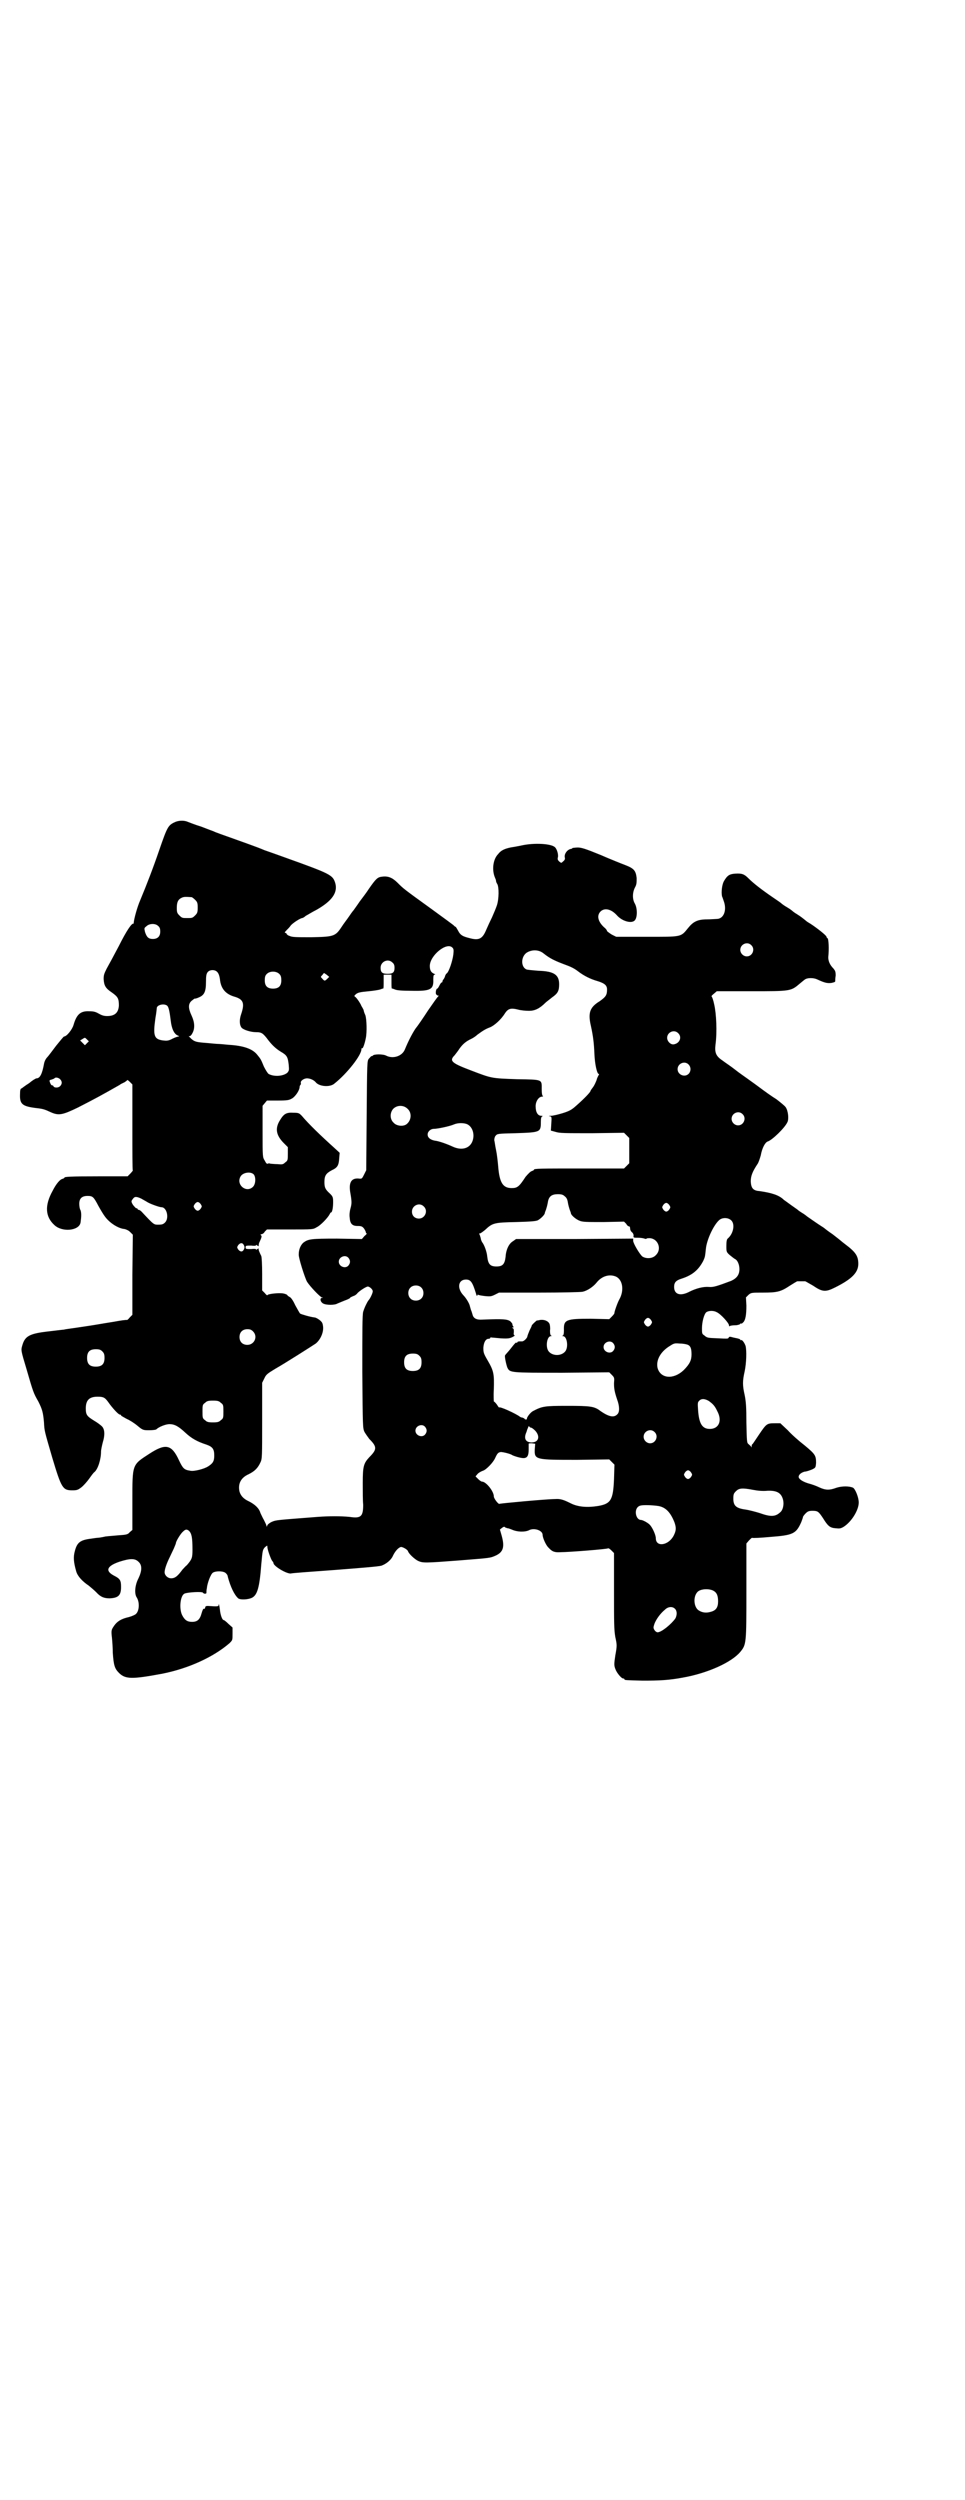 <?xml version="1.0" standalone="no"?>
<!DOCTYPE svg PUBLIC "-//W3C//DTD SVG 20010904//EN"
 "http://www.w3.org/TR/2001/REC-SVG-20010904/DTD/svg10.dtd">
<svg version="1.0" xmlns="http://www.w3.org/2000/svg"
 width="1108pt" height="2870pt" viewBox="0 0 1108 2870"
 preserveAspectRatio="xMidYMid meet">
<g transform="translate(0,2870) scale(0.5,-0.5)"
fill="#000000" stroke="none">
<path d="M401 3852 c-15 -7 -17 -11 -35 -63 -14 -41 -29 -80 -44 -116 -7 -16
-14 -42 -15 -52 0 -2 0 -3 0 -2 -4 3 -17 -17 -34 -51 -11 -21 -24 -45 -28 -52
-6 -12 -7 -15 -7 -24 1 -15 4 -21 19 -31 14 -10 16 -14 16 -30 -1 -16 -9 -24
-27 -24 -8 0 -13 2 -20 6 -7 4 -12 5 -21 5 -20 1 -29 -7 -36 -31 -3 -11 -16
-27 -22 -27 -1 0 -9 -10 -18 -21 -9 -12 -18 -24 -20 -26 -4 -4 -7 -10 -8 -16
-4 -22 -9 -33 -17 -33 -2 0 -10 -5 -17 -11 -8 -5 -16 -11 -17 -12 -3 0 -4 -4
-4 -13 -1 -23 5 -28 35 -32 18 -2 21 -3 36 -10 18 -8 27 -6 62 11 41 21 52 27
96 52 2 2 7 4 11 6 3 2 6 4 6 5 0 1 3 -1 6 -4 l6 -6 0 -98 c0 -54 0 -99 1
-100 0 0 -3 -4 -6 -7 l-6 -6 -67 0 c-66 0 -78 -1 -78 -3 0 -1 -2 -2 -5 -3 -5
-1 -14 -11 -22 -27 -19 -34 -17 -60 4 -79 18 -17 57 -13 60 6 2 14 2 22 0 28
-2 3 -3 10 -3 15 0 12 6 18 19 18 12 0 14 -2 25 -23 5 -9 11 -19 14 -23 11
-16 32 -29 46 -30 4 -1 9 -3 13 -7 l6 -6 -1 -92 0 -92 -6 -6 c-3 -4 -6 -6 -6
-6 -1 1 -15 -1 -31 -4 -38 -6 -34 -6 -75 -12 -19 -3 -37 -5 -39 -6 -2 0 -18
-2 -35 -4 -45 -5 -55 -11 -61 -33 -3 -10 -3 -11 10 -54 15 -52 16 -55 27 -74
9 -18 11 -25 13 -48 1 -20 1 -19 19 -81 21 -70 24 -75 46 -75 11 0 13 1 21 7
5 4 13 13 18 20 5 7 10 14 12 15 8 7 15 29 15 47 0 4 2 13 4 21 5 16 5 30 -2
37 -3 3 -11 9 -18 13 -16 10 -19 13 -19 28 0 19 8 27 27 27 14 0 17 -2 25 -13
9 -13 23 -28 26 -28 2 0 3 -1 3 -2 0 -1 6 -4 13 -8 7 -3 18 -10 25 -16 12 -10
13 -10 27 -10 8 0 15 1 16 2 6 6 22 12 30 12 12 0 21 -5 37 -20 13 -12 26 -20
48 -27 14 -5 18 -10 18 -25 0 -13 -3 -18 -14 -25 -9 -6 -33 -12 -41 -10 -14 2
-17 5 -26 24 -17 37 -31 39 -68 15 -40 -26 -39 -23 -39 -109 l0 -66 -6 -5 c-4
-5 -7 -6 -23 -7 -10 -1 -25 -2 -33 -3 -8 -2 -16 -3 -18 -3 -2 0 -8 -1 -15 -2
-25 -3 -32 -9 -37 -28 -4 -14 -3 -26 3 -47 3 -11 14 -23 29 -33 5 -4 13 -11
17 -15 10 -11 18 -14 31 -14 20 1 26 7 26 26 0 15 -2 19 -16 26 -21 11 -17 22
12 32 25 8 36 8 44 0 9 -8 8 -21 0 -38 -8 -15 -10 -35 -4 -44 7 -11 6 -31 -2
-38 -2 -2 -9 -5 -16 -7 -18 -4 -27 -10 -34 -20 -6 -9 -7 -10 -5 -27 1 -9 2
-25 2 -35 2 -28 4 -36 14 -46 15 -15 30 -15 100 -2 60 12 117 38 154 70 7 7 7
7 7 21 l0 15 -9 8 c-5 5 -10 9 -11 9 -4 0 -8 13 -9 24 -1 9 -3 17 -3 10 0 -2
-3 -3 -15 -2 -15 1 -15 1 -16 -4 -1 -2 -2 -3 -3 -2 -1 1 -3 -3 -5 -10 -4 -15
-10 -20 -22 -20 -11 0 -17 4 -23 16 -7 15 -4 45 6 49 7 3 40 5 42 2 2 -3 7 -3
8 -1 0 2 0 7 1 11 1 12 9 33 14 36 6 4 22 4 28 0 3 -2 6 -6 6 -9 6 -23 15 -42
24 -50 5 -4 22 -3 31 1 13 6 18 24 22 77 3 32 3 33 8 39 6 5 6 5 6 1 0 -6 8
-28 11 -32 2 -2 3 -4 3 -5 0 -7 30 -25 40 -24 1 1 45 4 99 8 64 5 102 8 109
10 11 4 22 13 26 22 5 11 13 20 19 21 4 0 15 -6 16 -10 2 -6 15 -18 23 -22 11
-5 16 -5 94 1 73 6 71 5 86 12 16 8 19 20 12 45 l-4 14 5 4 c3 2 5 3 6 2 0 -1
3 -2 6 -3 3 0 7 -2 10 -3 13 -6 30 -6 39 -2 12 7 32 0 32 -10 0 -7 8 -25 14
-30 8 -9 14 -11 28 -10 18 0 108 7 109 9 1 0 4 -2 7 -5 l6 -6 0 -87 c0 -72 0
-89 3 -106 4 -18 4 -20 0 -42 -3 -20 -3 -23 0 -31 3 -9 14 -22 18 -22 2 0 3
-1 3 -2 0 -2 4 -2 42 -3 38 0 60 1 92 7 57 10 112 35 132 59 14 17 14 19 14
141 l0 108 6 7 c3 3 6 6 7 6 2 -1 20 0 42 2 52 4 59 7 71 34 2 5 4 11 4 12 0
1 3 5 6 8 5 5 8 6 16 6 12 0 14 -2 24 -17 11 -18 16 -22 28 -23 10 -1 12 -1
19 3 19 12 35 39 35 56 0 12 -8 31 -13 34 -9 4 -25 4 -38 0 -16 -6 -25 -6 -40
1 -6 3 -17 7 -25 9 -13 4 -22 10 -22 15 0 5 6 10 14 12 4 0 12 3 17 5 8 4 8 4
9 15 0 17 -2 20 -26 40 -13 10 -30 25 -39 35 l-17 16 -13 0 c-18 0 -19 -1 -36
-26 -8 -12 -14 -21 -15 -22 -1 0 -2 -2 -2 -5 0 -3 -1 -3 -1 -1 -1 2 -4 4 -6 6
-4 3 -4 6 -5 49 0 37 -1 49 -4 64 -5 22 -5 32 0 54 4 19 5 48 2 59 -3 8 -8 14
-10 13 -1 -1 -2 0 -2 1 0 1 -3 2 -7 3 -5 1 -10 2 -13 3 -4 1 -6 1 -7 -2 -1 -2
-4 -2 -23 -1 -26 1 -26 1 -33 7 -5 3 -5 5 -5 16 0 15 5 33 10 37 6 4 17 4 24
0 9 -4 28 -25 28 -30 0 -2 1 -3 2 -2 0 1 6 2 12 2 6 0 11 2 12 3 1 2 2 2 2 1
0 -1 2 0 4 2 6 5 8 18 8 39 l-1 19 6 6 c6 5 7 5 33 5 33 0 41 2 62 16 8 5 16
10 17 10 2 0 6 0 9 0 3 0 7 0 9 0 1 0 9 -5 18 -10 22 -15 29 -15 51 -4 38 19
53 34 53 54 0 18 -6 27 -30 45 -4 3 -9 7 -10 8 -1 1 -10 8 -19 15 -9 6 -18 13
-19 14 -1 1 -11 7 -21 14 -10 7 -19 13 -20 14 -1 1 -5 4 -10 7 -5 3 -9 6 -10
7 -1 1 -7 5 -14 10 -7 5 -15 11 -18 13 -11 11 -28 16 -55 20 -15 1 -20 6 -21
22 0 13 4 23 16 41 2 3 5 12 7 19 3 17 10 30 16 32 10 3 39 31 45 44 4 7 2 27
-4 35 -2 3 -12 11 -21 18 -10 6 -28 19 -40 28 -12 9 -25 18 -29 21 -4 3 -16
11 -26 19 -10 8 -24 17 -29 21 -15 10 -18 18 -16 36 4 29 2 72 -3 93 -2 10 -5
18 -6 18 -1 0 1 3 5 6 l7 6 79 0 c90 0 91 0 111 17 6 5 12 10 14 11 6 3 19 3
27 -1 17 -8 23 -9 32 -8 5 1 9 2 9 4 0 1 0 7 1 13 0 9 -1 11 -5 16 -9 9 -12
18 -12 26 2 19 1 43 -2 44 -1 0 -2 2 -2 3 0 3 -23 21 -37 30 -3 2 -7 4 -8 5
-11 9 -15 12 -23 17 -5 3 -9 6 -10 7 -1 1 -6 5 -13 9 -7 4 -12 8 -13 9 -1 1
-8 6 -17 12 -28 19 -47 34 -58 45 -10 10 -15 12 -31 11 -13 -1 -18 -4 -26 -18
-4 -8 -6 -24 -4 -34 1 -2 3 -8 5 -14 6 -20 -2 -38 -17 -38 -3 0 -13 -1 -22 -1
-22 0 -32 -5 -44 -20 -17 -21 -14 -20 -95 -20 l-70 0 -10 5 c-5 3 -10 7 -11 8
0 2 -3 6 -7 9 -14 13 -17 27 -8 36 9 9 24 6 37 -8 12 -14 33 -20 41 -13 7 6 7
28 1 39 -6 10 -6 25 0 37 4 7 4 11 4 22 -2 17 -6 22 -27 30 -8 3 -33 13 -56
23 -34 14 -44 17 -52 17 -6 0 -11 -1 -12 -1 -1 -1 -2 -2 -3 -2 -9 -1 -17 -12
-15 -20 1 -3 0 -6 -4 -9 -4 -4 -4 -4 -9 0 -3 3 -4 5 -3 9 2 6 -2 20 -7 24 -9
8 -47 10 -75 4 -9 -2 -21 -4 -27 -5 -14 -3 -22 -7 -28 -15 -12 -12 -15 -37 -7
-55 1 -2 2 -5 2 -6 0 -2 1 -5 3 -8 4 -7 4 -34 -1 -49 -2 -6 -7 -18 -11 -27 -4
-8 -10 -21 -13 -28 -9 -22 -17 -26 -39 -20 -16 4 -21 7 -26 17 -3 5 -5 9 -6 9
-1 0 -3 2 -5 4 -4 3 -20 15 -49 36 -65 47 -65 47 -79 61 -12 12 -22 16 -36 14
-10 -1 -14 -5 -30 -28 -5 -8 -15 -21 -21 -29 -6 -9 -12 -17 -14 -20 -2 -2 -7
-9 -11 -15 -4 -6 -12 -16 -17 -24 -14 -21 -18 -22 -69 -23 -35 0 -44 0 -50 3
-4 1 -7 4 -7 5 0 1 -1 2 -3 2 -2 0 -1 2 3 6 3 3 7 7 9 10 4 6 23 18 27 18 1 0
5 2 8 5 4 2 15 9 25 14 35 20 49 39 43 61 -6 19 -9 21 -118 60 -8 3 -28 10
-45 16 -16 7 -48 18 -70 26 -22 8 -43 15 -46 17 -3 1 -16 6 -29 11 -13 4 -26
9 -31 11 -9 4 -22 3 -30 -1z m39 -172 c1 0 5 -3 8 -6 5 -5 6 -7 6 -18 0 -11
-1 -13 -6 -18 -6 -6 -7 -6 -18 -6 -11 0 -12 0 -18 6 -5 5 -6 7 -6 17 0 14 3
20 12 24 5 2 8 2 22 1z m-77 -66 c4 -3 5 -7 5 -13 0 -11 -6 -17 -17 -17 -10 0
-14 4 -18 16 -2 9 -2 9 3 13 7 7 21 7 27 1z m1362 -44 c10 -9 3 -26 -10 -26
-8 0 -15 7 -15 15 0 13 16 20 25 11z m-686 -6 c3 -3 3 -6 2 -16 -2 -15 -10
-39 -15 -43 -2 -1 -3 -4 -4 -6 0 -2 -2 -5 -3 -7 -2 -2 -3 -4 -3 -6 0 -1 -1 -2
-2 -2 -1 0 -3 -3 -5 -7 -2 -4 -4 -7 -5 -7 -2 0 -4 -7 -3 -12 1 -2 3 -4 5 -4 2
0 2 0 0 -2 -2 -2 -12 -16 -23 -32 -11 -17 -24 -36 -29 -42 -8 -12 -17 -30 -24
-47 -6 -16 -27 -23 -43 -15 -7 4 -29 4 -31 0 -1 -1 -2 -1 -3 -1 -1 0 -3 -3 -6
-6 -4 -5 -4 -7 -5 -131 l-1 -125 -5 -10 c-5 -10 -5 -10 -13 -9 -16 1 -22 -9
-19 -30 4 -23 4 -27 1 -38 -2 -7 -3 -15 -2 -22 1 -14 6 -19 18 -19 9 0 11 -1
15 -6 2 -3 4 -7 4 -8 0 -2 1 -3 2 -3 1 0 -1 -3 -5 -6 l-6 -7 -57 1 c-60 0 -66
-1 -77 -9 -6 -5 -11 -15 -11 -27 -1 -7 14 -54 19 -63 7 -11 29 -34 34 -36 3 0
3 -1 1 -1 -6 0 -5 -9 2 -13 7 -4 27 -4 33 0 2 1 10 4 17 7 6 2 12 5 12 6 0 1
3 2 7 4 4 1 8 4 10 7 6 6 20 15 24 15 5 -1 11 -7 11 -11 0 -4 -6 -17 -10 -21
-3 -4 -9 -16 -12 -26 -2 -7 -2 -42 -2 -138 1 -128 1 -129 5 -138 3 -5 8 -12
11 -16 18 -18 18 -24 0 -42 -13 -14 -15 -21 -15 -59 0 -19 0 -41 1 -50 0 -27
-5 -32 -31 -28 -20 2 -48 2 -74 0 -90 -7 -95 -7 -104 -11 -5 -2 -10 -6 -11 -8
-1 -4 -2 -4 -2 -2 0 2 -3 8 -6 14 -3 5 -6 12 -8 16 -3 11 -13 20 -27 27 -11 5
-18 12 -21 22 -4 18 3 32 21 40 14 7 21 14 27 27 4 8 4 13 4 96 l0 87 5 10 c4
9 7 11 25 22 23 13 84 52 93 58 10 8 18 24 17 38 -1 9 -2 11 -8 16 -4 3 -9 6
-12 6 -9 1 -30 7 -33 9 -1 1 -6 10 -11 19 -5 11 -10 18 -13 19 -3 2 -5 3 -5 4
0 1 -4 3 -9 4 -11 2 -37 -1 -37 -4 0 -1 -3 1 -6 5 l-6 6 0 38 c0 21 -1 39 -2
41 -4 8 -7 15 -6 17 0 1 -1 0 -3 -1 -2 -2 -3 -2 -3 -1 1 1 -3 2 -11 1 -12 0
-13 0 -13 4 0 4 1 4 13 4 8 -1 12 0 11 1 0 1 1 1 3 -1 2 -1 3 -2 3 -1 0 1 0 4
1 7 6 13 7 16 4 18 -1 1 -1 2 1 2 2 0 6 2 8 6 l5 5 53 0 c52 0 53 0 61 5 9 4
26 22 30 30 1 2 2 4 3 4 3 0 5 11 5 24 0 11 -1 13 -7 19 -11 10 -13 14 -13 27
0 15 4 20 17 27 13 6 16 11 17 28 l1 12 -13 12 c-30 27 -58 54 -74 73 -6 6 -7
7 -19 7 -16 1 -22 -2 -31 -17 -12 -19 -9 -35 9 -53 l9 -9 0 -15 c0 -14 0 -16
-6 -20 -5 -5 -7 -5 -18 -4 -7 0 -14 1 -16 1 -2 1 -5 1 -6 0 -2 -1 -4 1 -7 7
-5 8 -5 8 -5 67 l0 59 5 6 5 6 25 0 c23 0 26 1 33 5 8 5 17 19 17 26 0 2 1 4
2 5 1 1 1 2 1 4 -2 5 7 11 14 11 7 0 16 -4 20 -9 8 -10 33 -12 43 -3 29 23 62
65 62 79 0 2 1 3 2 2 1 -1 5 8 8 23 3 14 2 44 -1 53 -2 4 -4 10 -4 12 -1 2 -3
6 -5 9 -1 3 -4 8 -6 11 -2 3 -5 7 -7 9 -4 3 -4 3 -1 6 5 5 10 6 31 8 11 1 23
3 26 4 3 1 7 3 7 2 1 0 1 7 1 16 l0 16 9 0 9 0 0 -16 c0 -9 0 -16 1 -16 0 1 4
-1 7 -2 4 -2 17 -3 38 -3 44 -1 51 3 50 26 0 9 1 11 3 11 2 0 2 1 -1 2 -7 3
-10 8 -10 18 0 24 39 56 52 42z m209 -13 c15 -12 26 -17 47 -25 14 -5 23 -9
32 -16 13 -10 28 -18 46 -23 16 -5 21 -10 21 -19 0 -13 -3 -17 -17 -27 -23
-14 -27 -27 -20 -57 5 -23 7 -39 8 -64 1 -24 6 -46 10 -46 1 0 1 -1 0 -2 -1
-2 -4 -7 -5 -12 -2 -5 -5 -12 -8 -16 -3 -4 -6 -8 -6 -9 0 -3 -18 -21 -33 -34
-10 -9 -15 -12 -31 -17 -10 -3 -22 -6 -27 -6 -5 0 -6 -1 -3 -1 5 -1 5 -1 4
-17 l-1 -16 11 -3 c9 -3 21 -3 84 -3 l73 1 6 -6 6 -6 0 -29 0 -29 -6 -6 -6 -6
-98 0 c-95 0 -109 0 -109 -3 0 -1 -2 -2 -5 -3 -3 -1 -8 -6 -14 -13 -15 -23
-19 -26 -32 -26 -20 0 -28 12 -31 50 -1 12 -3 29 -5 38 -2 9 -3 19 -4 22 0 3
1 8 3 10 4 5 5 5 46 6 57 2 58 2 58 26 0 9 1 12 4 13 1 0 0 1 -3 1 -8 0 -13 8
-13 22 0 11 7 22 15 22 2 0 3 1 2 1 -2 1 -3 6 -3 16 0 23 3 22 -57 23 -59 2
-58 2 -105 20 -45 17 -51 22 -38 35 3 4 8 10 11 15 8 11 15 17 28 23 4 2 10 6
13 9 11 8 18 13 29 17 10 4 26 18 35 33 7 10 13 12 29 8 7 -2 18 -3 26 -3 13
0 24 5 38 19 2 2 9 7 15 12 13 9 16 15 16 30 0 22 -12 30 -48 31 -12 1 -24 2
-27 3 -14 6 -13 32 3 40 12 6 26 5 36 -3z m-347 -21 c4 -3 5 -7 5 -12 0 -11
-4 -14 -16 -14 -12 0 -16 3 -16 14 0 14 17 22 27 12z m-402 -22 c3 -3 5 -9 6
-16 2 -22 13 -35 35 -41 19 -6 22 -15 14 -39 -5 -14 -4 -26 1 -32 5 -5 21 -10
33 -10 12 0 15 -2 24 -13 11 -15 20 -24 33 -32 14 -8 16 -12 18 -30 1 -12 1
-13 -3 -18 -9 -8 -30 -10 -43 -3 -2 1 -7 9 -11 17 -7 17 -7 17 -16 28 -11 13
-31 20 -65 22 -10 1 -21 2 -24 2 -3 0 -14 1 -24 2 -27 2 -30 3 -38 10 -4 4 -7
7 -5 6 2 -1 5 1 8 7 6 11 5 25 -2 40 -8 17 -8 27 0 34 4 3 7 6 8 5 1 0 5 1 9
3 12 5 16 13 16 35 0 15 1 19 4 23 5 6 17 6 22 0z m143 -5 c3 -3 4 -7 4 -14 0
-13 -6 -19 -19 -19 -13 0 -19 6 -19 19 0 7 1 11 4 14 7 8 23 8 30 0z m110 -10
c-6 -6 -7 -6 -12 0 -4 4 -4 4 0 8 l4 5 6 -4 6 -5 -4 -4z m-370 -61 c5 -2 7
-11 10 -35 2 -19 8 -32 17 -35 2 -1 3 -2 1 -2 -2 0 -8 -2 -14 -5 -9 -5 -13 -5
-22 -4 -20 3 -23 10 -17 52 2 11 3 21 3 22 0 7 14 11 22 7z m1175 -64 c10 -9
4 -24 -10 -26 -7 -1 -15 7 -15 15 0 13 16 20 25 11z m-1357 -23 l-5 -5 -5 5
-6 6 5 3 c6 4 6 4 10 0 l5 -5 -4 -4z m1381 -49 c6 -6 6 -15 1 -21 -9 -10 -26
-3 -26 10 0 13 16 20 25 11z m-1443 -34 c5 -5 5 -11 0 -16 -4 -4 -12 -4 -15
-1 0 2 -2 3 -4 3 -1 0 -3 3 -4 6 -2 5 -2 6 3 7 3 1 6 2 7 3 2 3 9 2 13 -2z
m798 -68 c10 -9 9 -26 -2 -35 -7 -6 -23 -5 -30 3 -9 8 -9 23 -1 32 9 9 24 9
33 0z m769 -12 c10 -9 3 -26 -10 -26 -8 0 -15 7 -15 15 0 13 16 20 25 11z
m-633 -23 c12 -5 18 -21 14 -36 -5 -19 -24 -26 -46 -16 -13 6 -32 13 -42 14
-10 2 -16 7 -16 14 0 7 7 13 14 13 9 0 37 6 46 10 9 4 22 4 30 1z m-489 -116
c5 -7 4 -22 -2 -28 -15 -15 -39 4 -29 23 5 10 24 13 31 5z m714 -50 c4 -3 6
-7 7 -14 1 -6 3 -13 4 -16 1 -3 3 -7 3 -9 1 -5 12 -14 20 -17 7 -3 16 -3 55
-3 l47 1 5 -5 c2 -4 5 -6 7 -6 1 0 2 -2 2 -5 0 -3 2 -7 5 -9 2 -2 3 -5 3 -7
-1 -5 0 -5 10 -5 6 0 12 -1 15 -2 2 -1 4 -1 5 0 0 1 4 1 8 1 19 -2 27 -26 13
-39 -7 -8 -22 -9 -31 -3 -6 5 -21 30 -21 36 l0 5 -135 -1 -134 0 -7 -5 c-9 -5
-16 -19 -17 -36 -2 -17 -7 -22 -21 -22 -14 0 -19 5 -21 22 -1 12 -7 28 -12 34
-1 2 -3 6 -3 9 -1 3 -2 7 -3 9 -1 1 -1 2 1 2 2 0 7 4 12 8 17 16 21 17 71 18
36 1 45 2 50 4 7 4 15 12 16 16 0 2 2 6 3 9 1 3 3 10 4 16 2 14 9 19 23 19 8
0 12 -1 16 -5z m-973 -5 c5 -3 11 -6 14 -8 6 -4 28 -12 33 -12 12 0 18 -25 8
-35 -4 -4 -7 -5 -15 -5 -11 0 -10 -1 -39 30 -2 2 -5 4 -6 4 -2 0 -3 1 -3 2 0
1 -2 2 -4 2 -1 1 -5 5 -7 8 -4 7 -4 8 0 13 4 6 8 6 19 1z m137 -13 c3 -5 3 -5
0 -10 -2 -3 -5 -5 -7 -5 -2 0 -5 2 -7 5 -3 5 -3 5 0 10 2 3 5 5 7 5 2 0 5 -2
7 -5z m1076 -2 c3 -5 3 -5 0 -10 -2 -3 -5 -5 -7 -5 -2 0 -5 2 -7 5 -3 5 -3 5
0 10 2 3 5 5 7 5 2 0 5 -2 7 -5z m-564 -3 c11 -10 3 -28 -11 -28 -9 0 -16 6
-16 16 0 14 17 22 27 12z m707 -33 c8 -9 4 -30 -9 -41 -2 -2 -3 -6 -3 -17 0
-13 0 -14 8 -21 5 -4 10 -8 12 -9 5 -2 10 -12 10 -23 0 -13 -6 -21 -19 -27
-32 -12 -41 -15 -51 -14 -13 1 -29 -3 -45 -11 -21 -11 -35 -6 -35 11 0 10 4
15 17 19 25 8 39 20 50 41 4 9 4 9 6 28 2 20 17 53 30 65 7 7 22 7 29 -1z
m-1120 -56 c2 -4 2 -6 0 -10 -3 -6 -8 -6 -13 0 -3 5 -3 5 0 10 5 6 10 6 13 0z
m240 -29 c5 -6 5 -12 0 -18 -7 -8 -22 -2 -22 9 0 11 15 17 22 9z m614 -43 c16
-7 20 -32 8 -53 -4 -7 -12 -30 -11 -31 0 -1 -2 -4 -6 -8 l-6 -6 -42 1 c-58 0
-63 -2 -62 -27 0 -8 -1 -11 -3 -12 -2 0 -1 -1 1 -1 9 0 13 -25 5 -35 -9 -11
-29 -11 -38 0 -8 10 -4 35 5 35 2 0 3 1 1 1 -2 1 -3 4 -3 12 1 5 0 12 -1 15
-3 7 -13 11 -23 9 -3 -1 -6 -1 -6 -1 0 1 -13 -11 -12 -12 0 -1 -2 -5 -5 -11
-2 -5 -5 -12 -5 -14 -1 -4 -8 -11 -12 -11 -1 0 -4 0 -6 0 -3 0 -5 -1 -5 -2 0
-1 -1 -2 -2 -1 -1 1 -2 1 -16 -17 -5 -6 -10 -11 -10 -12 -2 0 2 -20 5 -28 6
-12 5 -12 126 -12 l108 1 6 -6 c6 -6 6 -7 5 -19 0 -12 1 -19 7 -37 6 -16 6
-29 1 -34 -8 -9 -20 -6 -39 7 -14 11 -23 12 -77 12 -52 0 -57 -1 -78 -12 -6
-3 -15 -15 -14 -18 0 -2 -5 -2 -6 1 -1 1 -3 1 -4 2 -2 0 -5 1 -6 2 -9 7 -48
25 -48 21 0 0 -2 2 -5 7 -3 4 -6 7 -7 7 0 0 -1 13 0 28 1 35 0 42 -14 66 -10
17 -10 19 -10 30 1 13 6 20 12 20 2 0 4 1 4 2 0 1 1 2 2 1 1 0 11 -1 22 -2 17
-1 21 0 27 3 4 2 6 4 5 4 -2 0 -3 2 -2 7 0 5 0 8 -2 9 -3 2 -3 2 0 2 2 0 2 1
0 3 -1 2 -2 4 -1 4 0 1 -2 4 -5 7 -7 5 -16 6 -64 4 -14 -1 -21 3 -23 12 -1 3
-2 7 -3 9 -1 2 -2 7 -3 10 -1 6 -9 19 -15 25 -15 16 -12 36 6 36 11 0 15 -6
23 -32 1 -5 3 -7 3 -5 0 2 1 3 2 2 2 -1 8 -2 16 -3 11 -1 14 -1 22 3 l10 5 92
0 c51 0 96 1 100 2 10 2 24 11 32 21 12 15 29 20 44 14z m-447 -25 c7 -6 7
-19 1 -25 -6 -7 -19 -7 -25 -1 -7 6 -7 19 -1 25 6 7 19 7 25 1z m528 -75 c3
-5 3 -5 0 -10 -2 -3 -5 -5 -7 -5 -2 0 -5 2 -7 5 -3 5 -3 5 0 10 2 3 5 5 7 5 2
0 5 -2 7 -5z m-914 -26 c12 -12 3 -31 -13 -31 -11 0 -18 7 -18 18 0 11 7 18
18 18 6 0 9 -1 13 -5z m827 -27 c5 -6 5 -12 0 -18 -7 -8 -22 -2 -22 9 0 11 15
17 22 9z m172 -4 c6 -3 8 -9 8 -22 0 -13 -4 -22 -18 -36 -23 -22 -53 -20 -60
5 -4 18 7 38 29 51 9 6 11 6 23 5 8 0 16 -2 18 -3z m-1345 -15 c4 -4 5 -7 5
-15 0 -14 -6 -20 -20 -20 -14 0 -20 6 -20 20 0 14 6 20 20 20 8 0 11 -1 15 -5z
m728 -10 c4 -4 5 -7 5 -15 0 -14 -6 -20 -20 -20 -14 0 -20 6 -20 20 0 14 6 20
20 20 8 0 11 -1 15 -5z m665 -104 c8 -6 13 -10 19 -23 12 -22 4 -41 -17 -41
-18 0 -25 13 -27 44 -1 14 -1 17 2 20 5 6 13 6 23 0z m-1121 -4 c6 -4 6 -6 6
-20 0 -14 0 -16 -6 -20 -4 -4 -7 -5 -18 -5 -11 0 -14 1 -18 5 -6 4 -6 6 -6 20
0 14 0 16 6 20 4 4 7 5 18 5 11 0 14 -1 18 -5z m469 -55 c5 -6 5 -12 0 -18 -7
-8 -22 -2 -22 9 0 11 15 17 22 9z m243 -2 c2 0 6 -3 10 -7 12 -13 8 -27 -8
-27 -14 0 -19 9 -12 24 1 4 3 9 4 11 1 3 2 3 2 2 1 -2 3 -3 4 -3z m284 -10
c10 -9 3 -26 -10 -26 -8 0 -15 7 -15 15 0 13 16 20 25 11z m-275 -40 c-1 -24
2 -24 98 -24 l73 1 6 -6 6 -6 -1 -33 c-2 -48 -7 -57 -37 -62 -25 -4 -46 -2
-62 6 -16 8 -24 11 -36 10 -19 0 -127 -10 -128 -11 -2 -2 -13 12 -13 17 0 12
-18 34 -27 34 -2 0 -6 3 -9 6 l-6 6 5 6 c3 3 9 6 12 7 7 2 23 18 28 29 5 11 7
13 13 14 5 0 22 -4 26 -7 3 -2 19 -7 26 -7 9 0 12 6 12 19 0 7 0 13 0 14 0 1
3 1 7 1 l8 -1 -1 -13z m359 -53 c3 -5 3 -5 0 -10 -2 -3 -5 -5 -7 -5 -2 0 -5 2
-7 5 -3 5 -3 5 0 10 2 3 5 5 7 5 2 0 5 -2 7 -5z m143 -40 c10 -2 22 -3 32 -2
22 1 32 -5 36 -20 3 -11 0 -25 -7 -30 -11 -10 -22 -10 -47 -1 -10 3 -25 7 -33
8 -21 3 -27 9 -27 25 0 10 1 12 6 17 7 7 14 8 40 3z m-218 -37 c17 -3 28 -15
37 -38 4 -12 4 -18 -2 -30 -12 -23 -41 -27 -41 -6 0 7 -7 23 -13 30 -4 5 -17
12 -21 12 -11 0 -16 20 -8 29 4 4 7 5 21 5 9 0 21 -1 27 -2z m-1078 -57 c6 -6
8 -15 8 -43 0 -19 -1 -22 -13 -36 -3 -2 -7 -7 -10 -10 -11 -15 -17 -20 -26
-20 -8 0 -15 7 -15 14 0 6 4 19 12 35 2 4 6 13 9 19 3 7 5 12 5 13 0 4 11 22
16 26 6 6 9 6 14 2z m1205 -138 c7 -4 10 -11 10 -24 0 -14 -5 -21 -17 -24 -10
-3 -19 -2 -27 3 -12 7 -14 32 -3 43 7 7 27 8 37 2z m-89 -41 c5 -5 5 -14 1
-22 -9 -13 -32 -32 -41 -32 -2 0 -5 2 -7 5 -3 5 -3 6 0 15 4 10 13 23 24 32 7
7 17 8 23 2z"/>
</g>
</svg>
